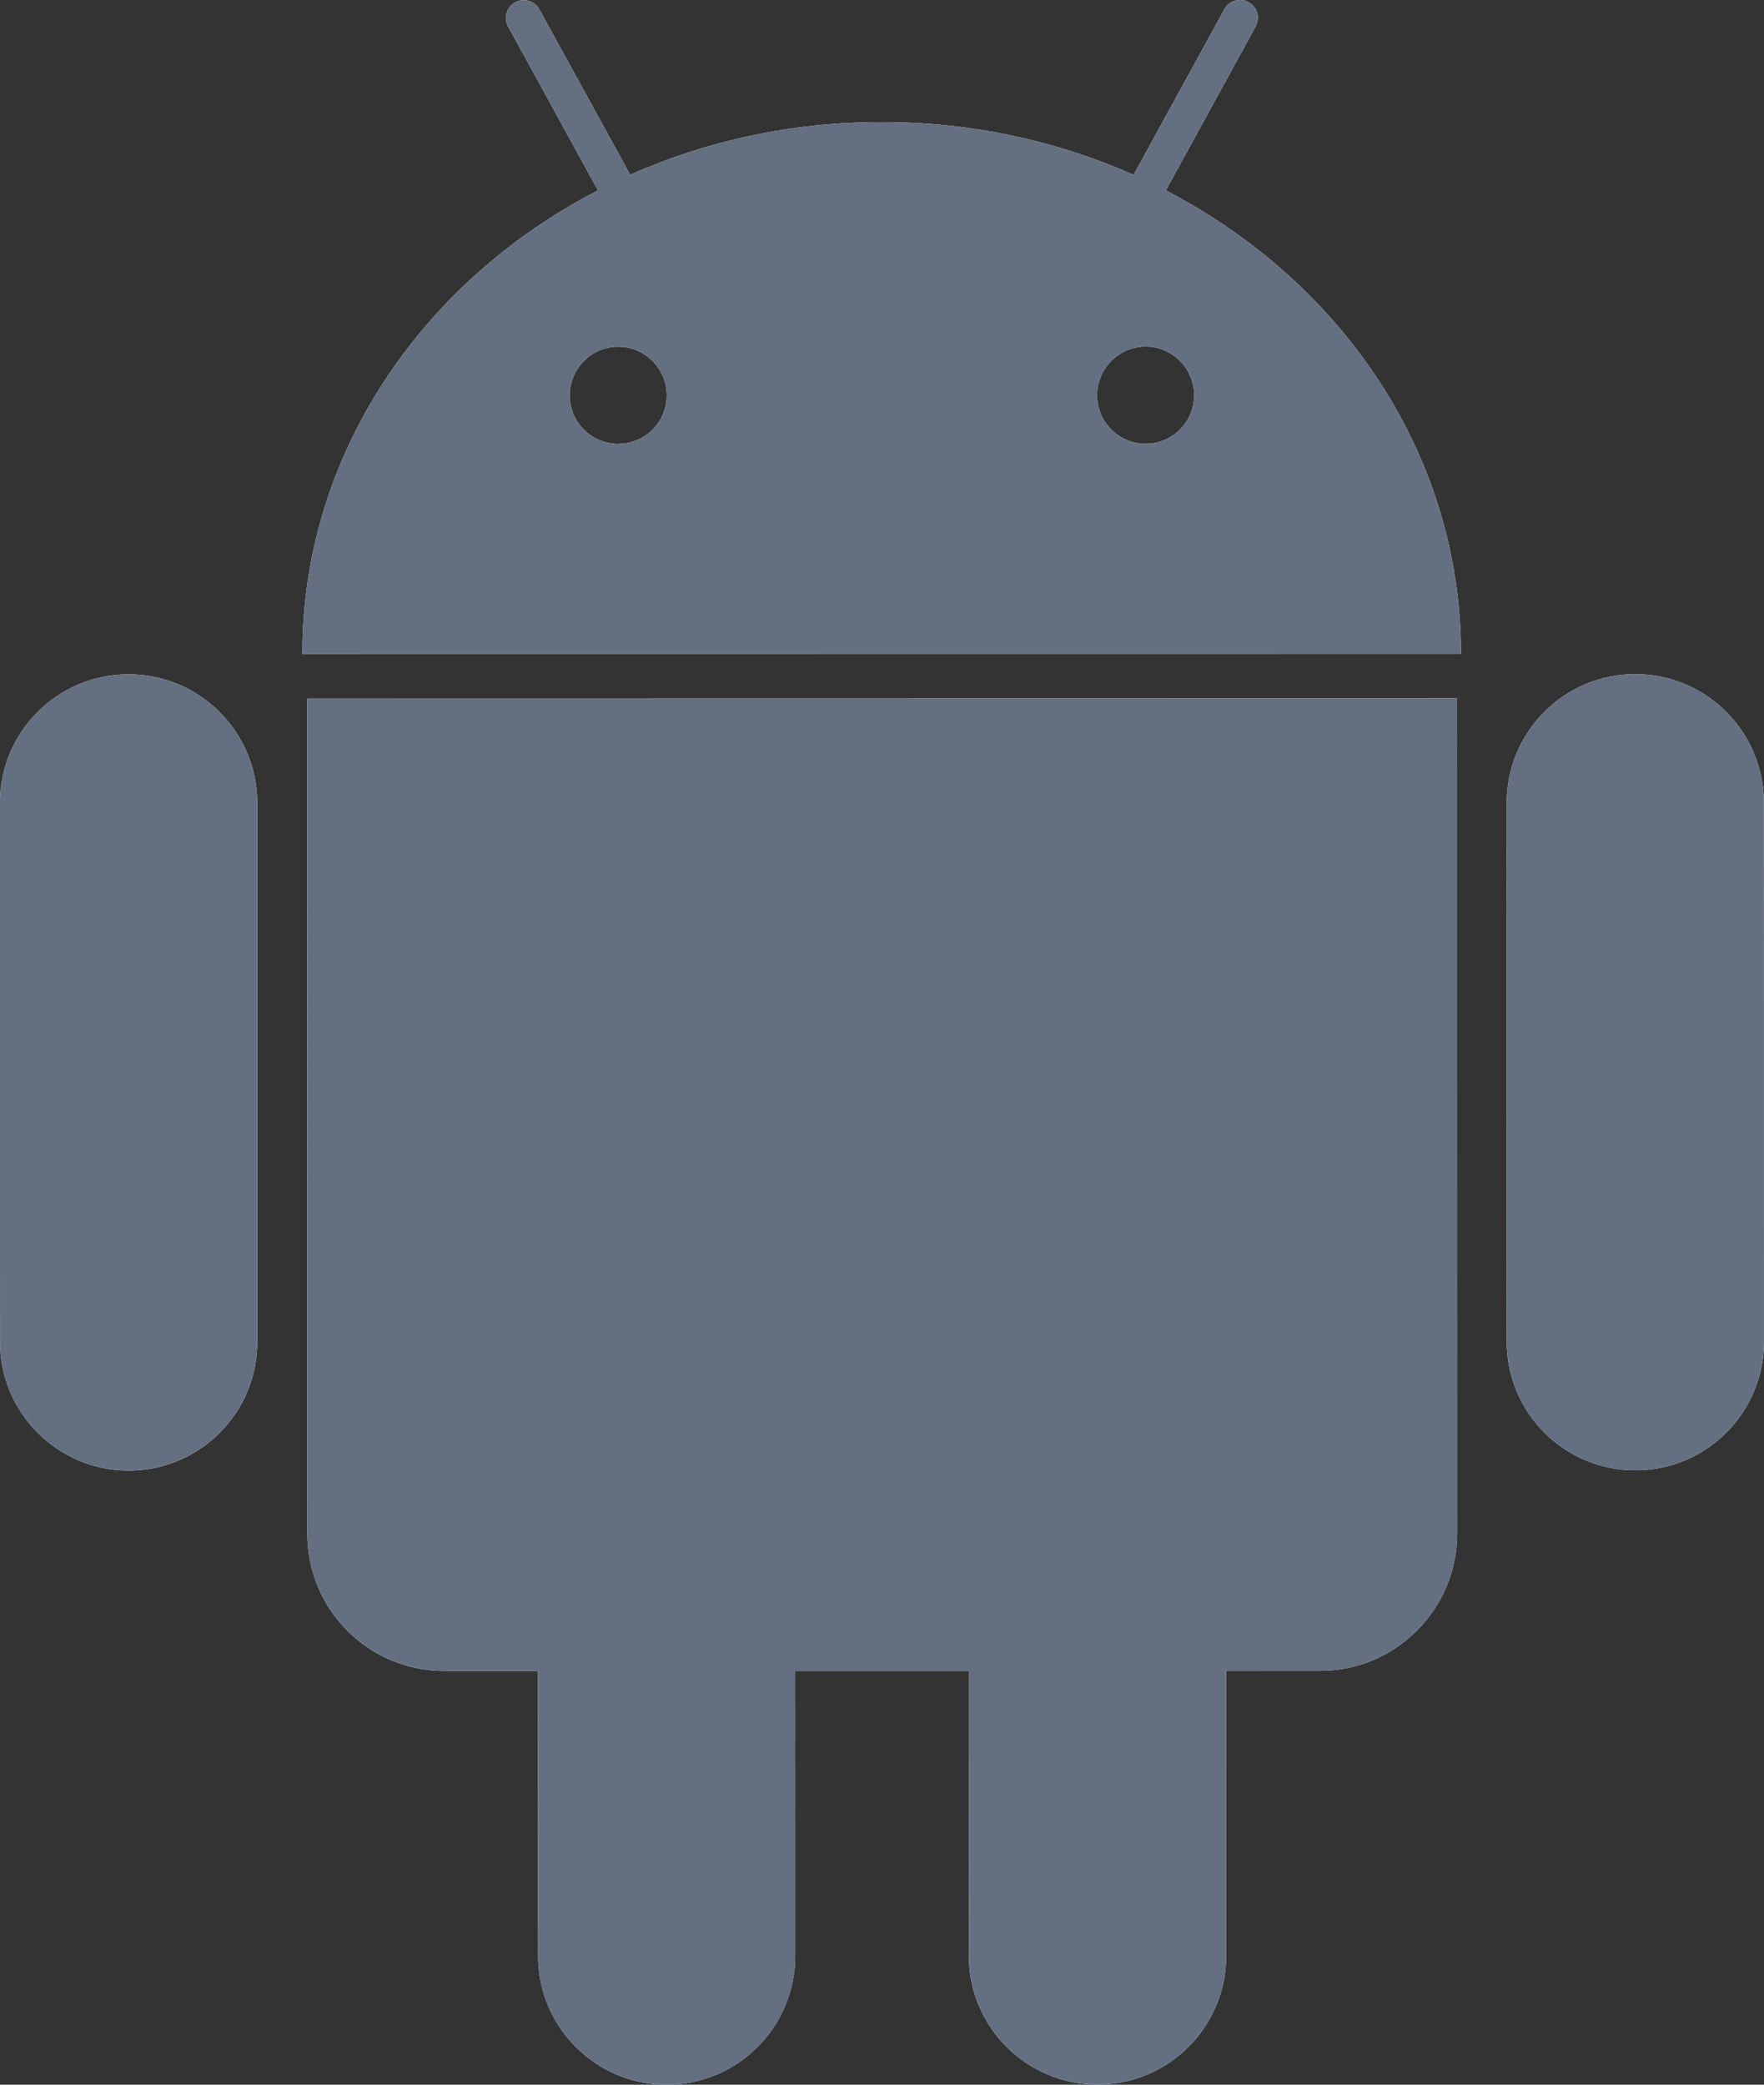 <?xml version="1.0" encoding="utf-8"?>
<!-- Generator: Adobe Illustrator 15.0.0, SVG Export Plug-In . SVG Version: 6.00 Build 0)  -->
<!DOCTYPE svg PUBLIC "-//W3C//DTD SVG 1.1//EN" "http://www.w3.org/Graphics/SVG/1.1/DTD/svg11.dtd">
<svg version="1.1" id="Layer_1" xmlns="http://www.w3.org/2000/svg" xmlns:xlink="http://www.w3.org/1999/xlink" x="0px" y="0px"
	 width="311.819px" height="368.392px" viewBox="0 0 311.819 368.392" enable-background="new 0 0 311.819 368.392"
	 xml:space="preserve">
<rect x="0" y="0" width="311.819" height="368.392" fill="#333333" stroke="none"/>
<path fill="#FFFFFF" d="M22.724,119.161c-12.556-0.006-22.732,10.19-22.735,22.735l0.017,95.213
	c0.003,12.588,10.198,22.747,22.738,22.759c12.567-0.015,22.745-10.178,22.732-22.758l0.001-95.227
	C45.472,129.342,35.282,119.152,22.724,119.161"/>
<path fill="#FFFFFF" d="M206.079,33.659l15.869-28.981c0.847-1.514,0.293-3.454-1.237-4.293c-1.553-0.835-3.468-0.265-4.285,1.257
	L200.39,30.914c-13.486-5.985-28.585-9.356-44.547-9.34c-15.929-0.014-31.001,3.34-44.448,9.308L95.349,1.676
	c-0.828-1.541-2.762-2.104-4.271-1.255c-1.543,0.823-2.107,2.759-1.252,4.27l15.877,28.956
	c-31.196,16.092-52.271,46.727-52.255,81.898l204.811-0.021C258.265,80.357,237.227,49.787,206.079,33.659 M109.261,78.441
	c-4.716-0.01-8.559-3.844-8.56-8.581c0.002-4.718,3.842-8.596,8.567-8.596c4.749-0.004,8.59,3.878,8.596,8.594
	C117.866,74.591,114.017,78.438,109.261,78.441 M202.518,78.424c-4.734,0.005-8.597-3.828-8.588-8.585
	c0-4.707,3.848-8.588,8.592-8.604c4.709,0.014,8.572,3.896,8.568,8.609C211.093,74.584,207.251,78.425,202.518,78.424"/>
<path fill="#FFFFFF" d="M54.322,270.995c-0.012,13.436,10.833,24.282,24.257,24.277l16.52,0.001l0.019,50.379
	c-0.003,12.541,10.187,22.737,22.72,22.739c12.564,0,22.742-10.206,22.731-22.757l0.002-50.367l30.696-0.006l-0.002,50.377
	c0.011,12.543,10.214,22.749,22.743,22.729c12.562,0.008,22.747-10.198,22.745-22.749l-0.014-50.363l16.58-0.005
	c13.378,0.005,24.261-10.867,24.26-24.273l-0.025-147.56l-203.269,0.037L54.322,270.995z"/>
<path fill="#FFFFFF" d="M289.066,119.13c-12.555-0.01-22.731,10.186-22.729,22.743l0.009,95.213
	c0.006,12.572,10.177,22.743,22.743,22.735c12.555-0.002,22.719-10.165,22.729-22.743l-0.025-95.211
	C311.792,129.307,301.623,119.127,289.066,119.13"/>
<path fill="#647082" d="M22.724,119.161c-12.556-0.006-22.732,10.19-22.735,22.735l0.017,95.213
	c0.003,12.588,10.184,22.745,22.74,22.743c12.564,0.001,22.742-10.162,22.729-22.742l0.001-95.227
	C45.472,129.342,35.282,119.152,22.724,119.161 M206.079,33.659l15.869-28.981c0.847-1.514,0.291-3.443-1.244-4.298
	c-1.548-0.819-3.46-0.263-4.278,1.262l-16.029,29.283c-13.491-6.001-28.582-9.37-44.553-9.352
	c-15.929-0.014-31.016,3.341-44.448,9.308L95.349,1.676c-0.835-1.542-2.754-2.099-4.27-1.259c-1.544,0.831-2.108,2.763-1.253,4.274
	l15.877,28.959c-31.195,16.089-52.271,46.724-52.254,81.896l204.811-0.021C258.265,80.357,237.227,49.787,206.079,33.659
	 M109.261,78.441c-4.716-0.01-8.559-3.844-8.56-8.581c0.002-4.718,3.835-8.597,8.567-8.596c4.749-0.004,8.59,3.878,8.596,8.594
	C117.866,74.591,114.017,78.438,109.261,78.441 M202.518,78.424c-4.734,0.005-8.589-3.834-8.588-8.585
	c0.016-4.704,3.848-8.588,8.592-8.604c4.709,0.014,8.572,3.896,8.568,8.609C211.101,74.585,207.251,78.425,202.518,78.424
	 M54.285,123.454l0.035,147.555c-0.01,13.422,10.845,24.255,24.26,24.258l16.519,0.007l0.019,50.379
	c-0.003,12.541,10.193,22.739,22.72,22.739c12.564,0,22.742-10.206,22.746-22.755l-0.013-50.369l30.696-0.006l0.013,50.377
	c-0.003,12.535,10.199,22.749,22.729,22.729c12.562,0.008,22.747-10.198,22.745-22.749l-0.014-50.363l16.576-0.013
	c13.383,0.005,24.269-10.844,24.271-24.266l-0.025-147.558L54.285,123.454z M311.802,141.861
	c-0.002-12.557-10.18-22.734-22.736-22.731c-12.555-0.01-22.731,10.186-22.729,22.743l0.016,95.215
	c-0.001,12.57,10.172,22.729,22.736,22.733c12.555-0.002,22.727-10.163,22.729-22.743L311.802,141.861z"/>
</svg>
